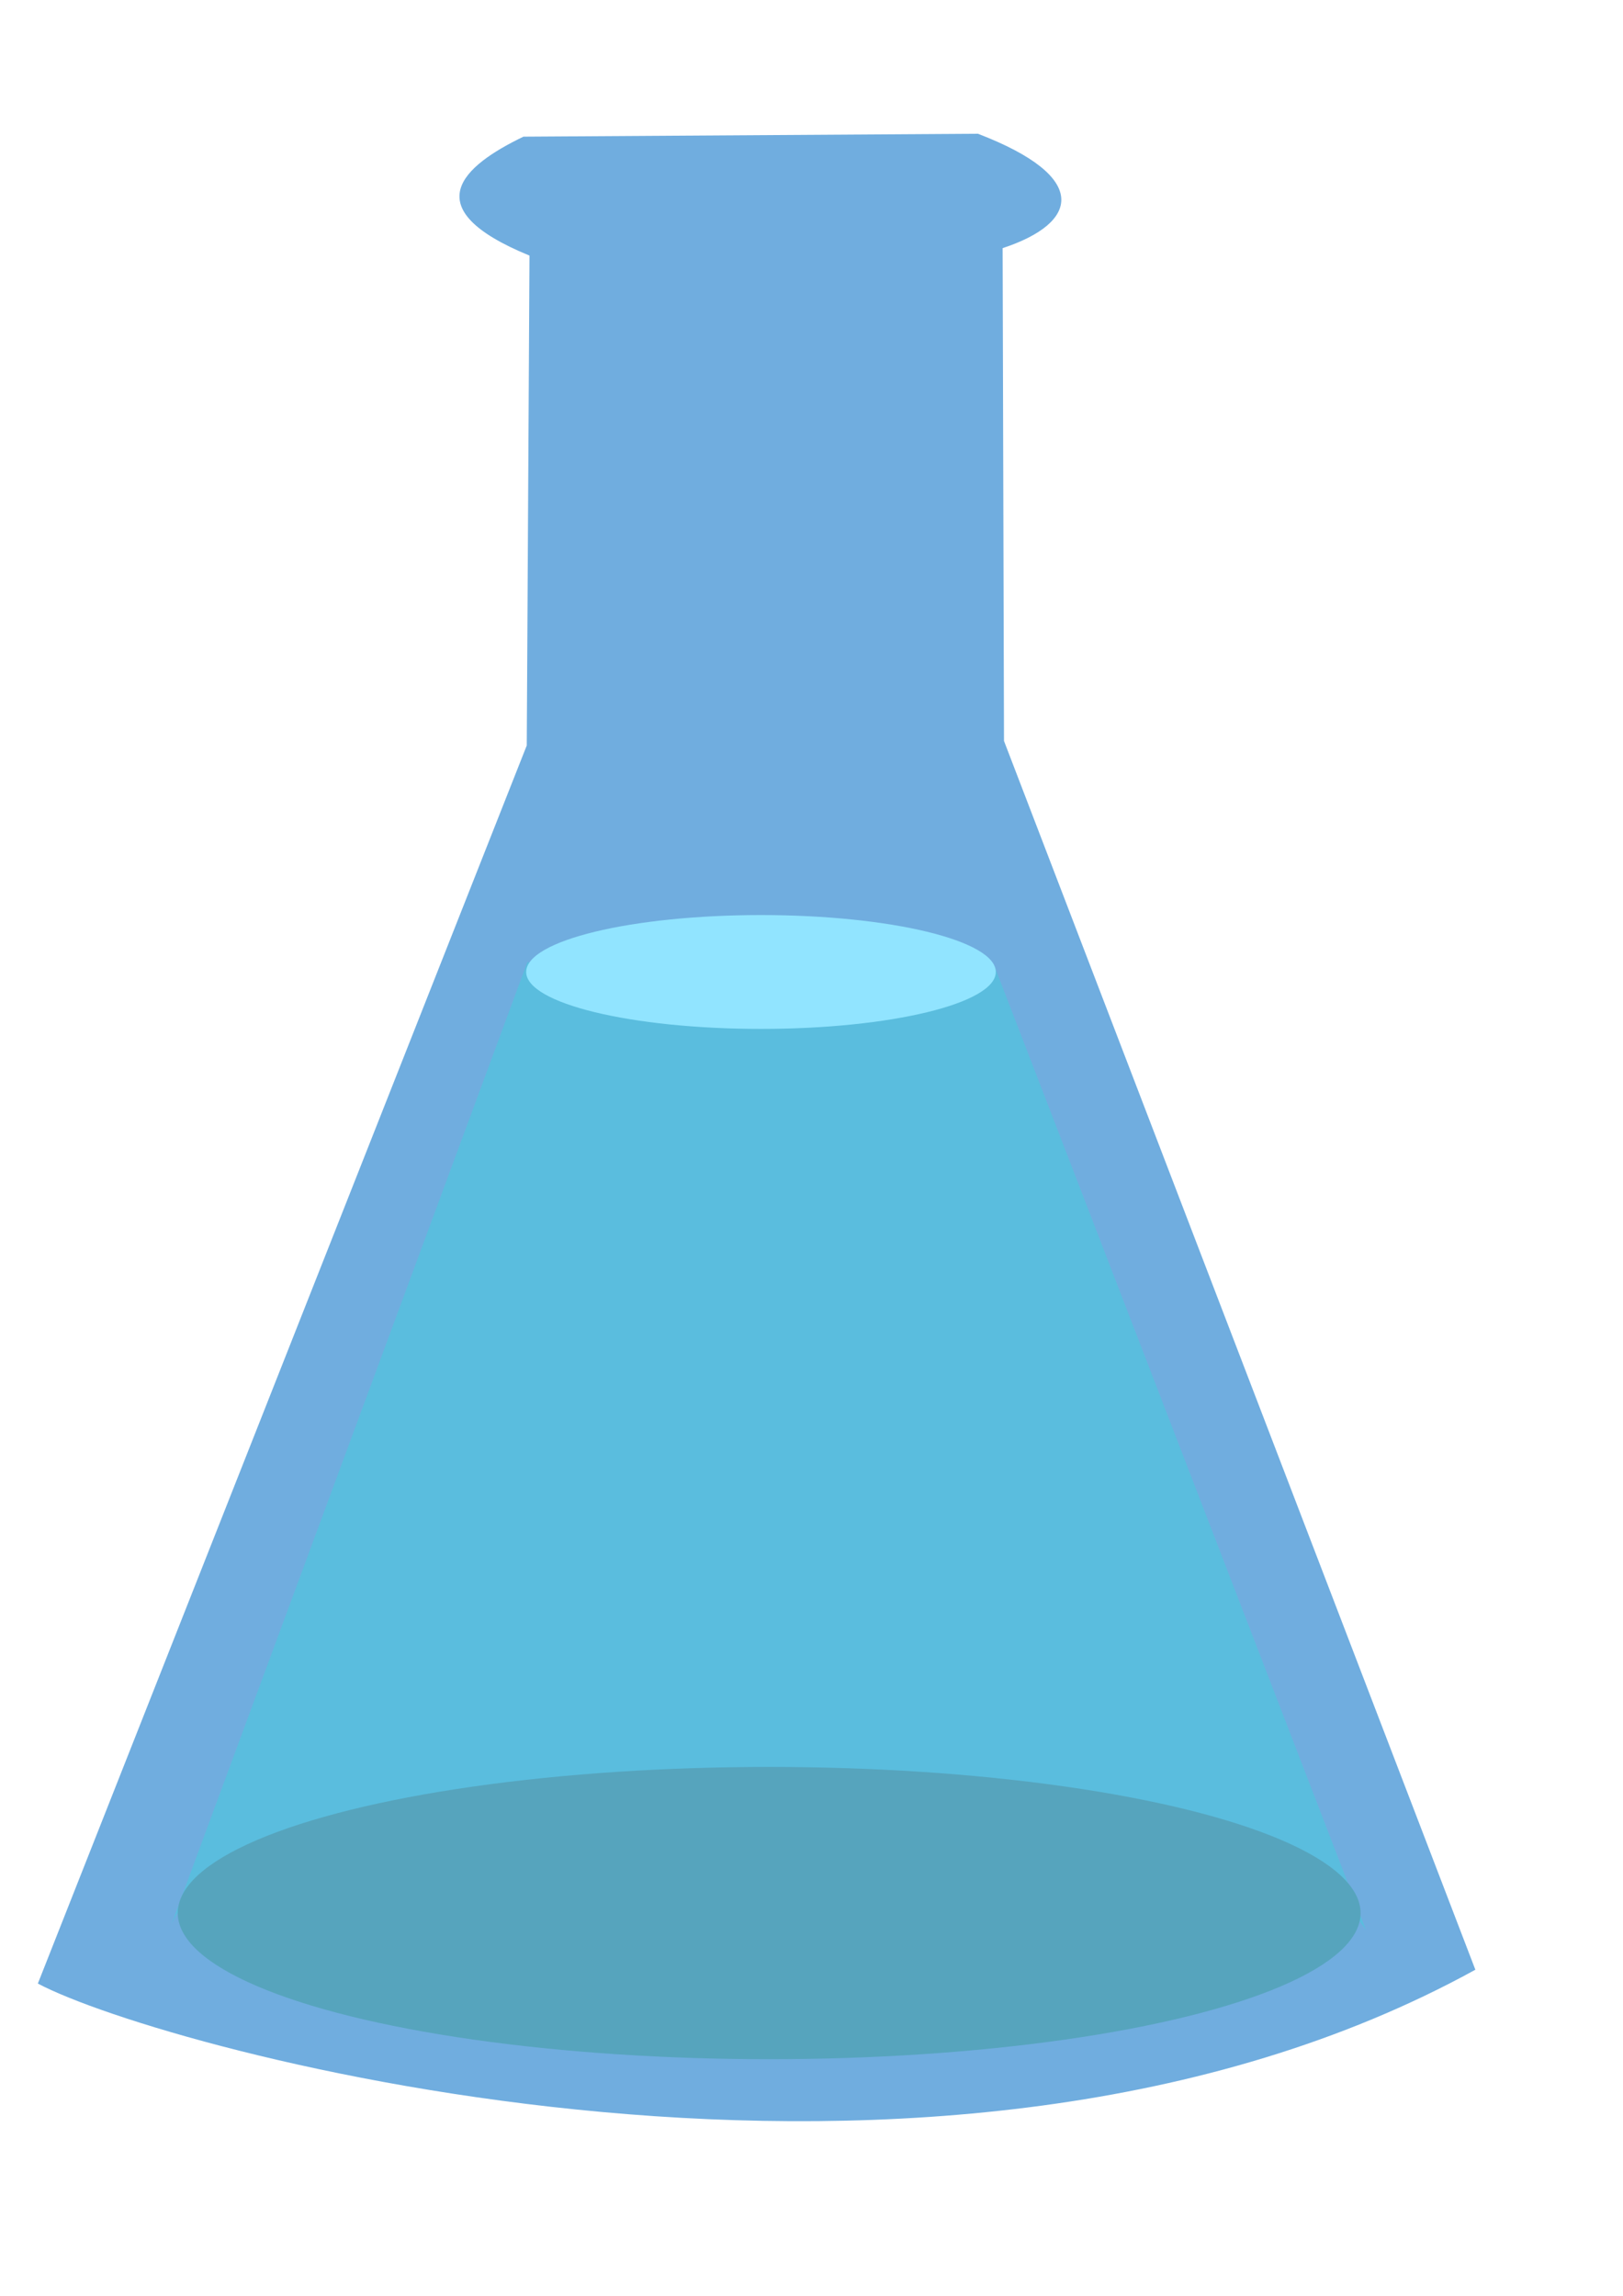 <?xml version="1.0" encoding="UTF-8" standalone="no"?>
<!-- Created with Inkscape (http://www.inkscape.org/) -->

<svg
   xmlns:dc="http://purl.org/dc/elements/1.1/"
   xmlns:cc="http://creativecommons.org/ns#"
   xmlns:rdf="http://www.w3.org/1999/02/22-rdf-syntax-ns#"
   xmlns:svg="http://www.w3.org/2000/svg"
   xmlns="http://www.w3.org/2000/svg"
   xmlns:sodipodi="http://sodipodi.sourceforge.net/DTD/sodipodi-0.dtd"
   xmlns:inkscape="http://www.inkscape.org/namespaces/inkscape"
   width="210mm"
   height="297mm"
   viewBox="0 0 210 297"
   version="1.1"
   id="svg8"
   inkscape:version="0.92.4 (5da689c313, 2019-01-14)"
   sodipodi:docname="beaker.svg">
  <defs
     id="defs2">
    <inkscape:perspective
       sodipodi:type="inkscape:persp3d"
       inkscape:vp_x="0 : 148.5 : 1"
       inkscape:vp_y="0 : 1000 : 0"
       inkscape:vp_z="210 : 148.5 : 1"
       inkscape:persp3d-origin="105 : 99 : 1"
       id="perspective3713" />
  </defs>
  <sodipodi:namedview
     id="base"
     pagecolor="#ffffff"
     bordercolor="#666666"
     borderopacity="1.0"
     inkscape:pageopacity="0.0"
     inkscape:pageshadow="2"
     inkscape:zoom="0.7"
     inkscape:cx="142.41857"
     inkscape:cy="588.78119"
     inkscape:document-units="mm"
     inkscape:current-layer="layer1"
     showgrid="false"
     inkscape:window-width="1920"
     inkscape:window-height="1017"
     inkscape:window-x="-8"
     inkscape:window-y="-8"
     inkscape:window-maximized="1" />
  <g
     inkscape:label="Layer 1"
     inkscape:groupmode="layer"
     id="layer1">
    <path
       style="fill:#70addf;fill-opacity:1;stroke:none;stroke-width:0.735;stroke-linecap:butt;stroke-linejoin:round;stroke-miterlimit:4;stroke-dasharray:none;stroke-opacity:1"
       d="M 68.51,33.064 68.157,96.439 4.898,256.605 c 16.174,8.588 116.679,36.339 185.999,-1.79 L 129.907,95.853 129.73,32.1 c 9.86,-3.243 11.427,-9.19 -3.2,-14.798 L 67.729,17.68 c -7.851,3.776 -14.162,9.261 0.781,15.384 z"
       id="path5215"
       inkscape:connector-curvature="0"
       sodipodi:nodetypes="ccccccccc" />
    <path
       style="fill:#5abdde;stroke:none;stroke-width:0.801px;stroke-linecap:butt;stroke-linejoin:miter;stroke-opacity:1"
       d="M 68.244,124.432 21.903,249.721 c 7.087,-23.045 133.415,-32.196 154.861,0 L 128.664,124.956 c -19.332,9.938 -39.524,9.104 -60.419,-0.524 z"
       id="path5217"
       class="beaker_water"
       inkscape:connector-curvature="0"
       sodipodi:nodetypes="ccccc" />
    <ellipse
       style="fill:#56a4bd;fill-opacity:1;stroke:none;stroke-width:1.175;stroke-linejoin:round;stroke-miterlimit:4;stroke-dasharray:none"
       id="path5222"
       class="beaker_circle_2"
       cx="99.523"
       cy="247.485"
       rx="76.522"
       ry="18.904" />
    <ellipse
       style="fill:#92e4ff;fill-opacity:0.995;stroke:none;stroke-width:1.633;stroke-linejoin:round;stroke-miterlimit:4;stroke-dasharray:none;stroke-opacity:1"
       id="path5224"
       class="beaker_circle_1"
       cx="98.465"
       cy="125.742"
       rx="30.382"
       ry="7.364" />
  </g>
</svg>

